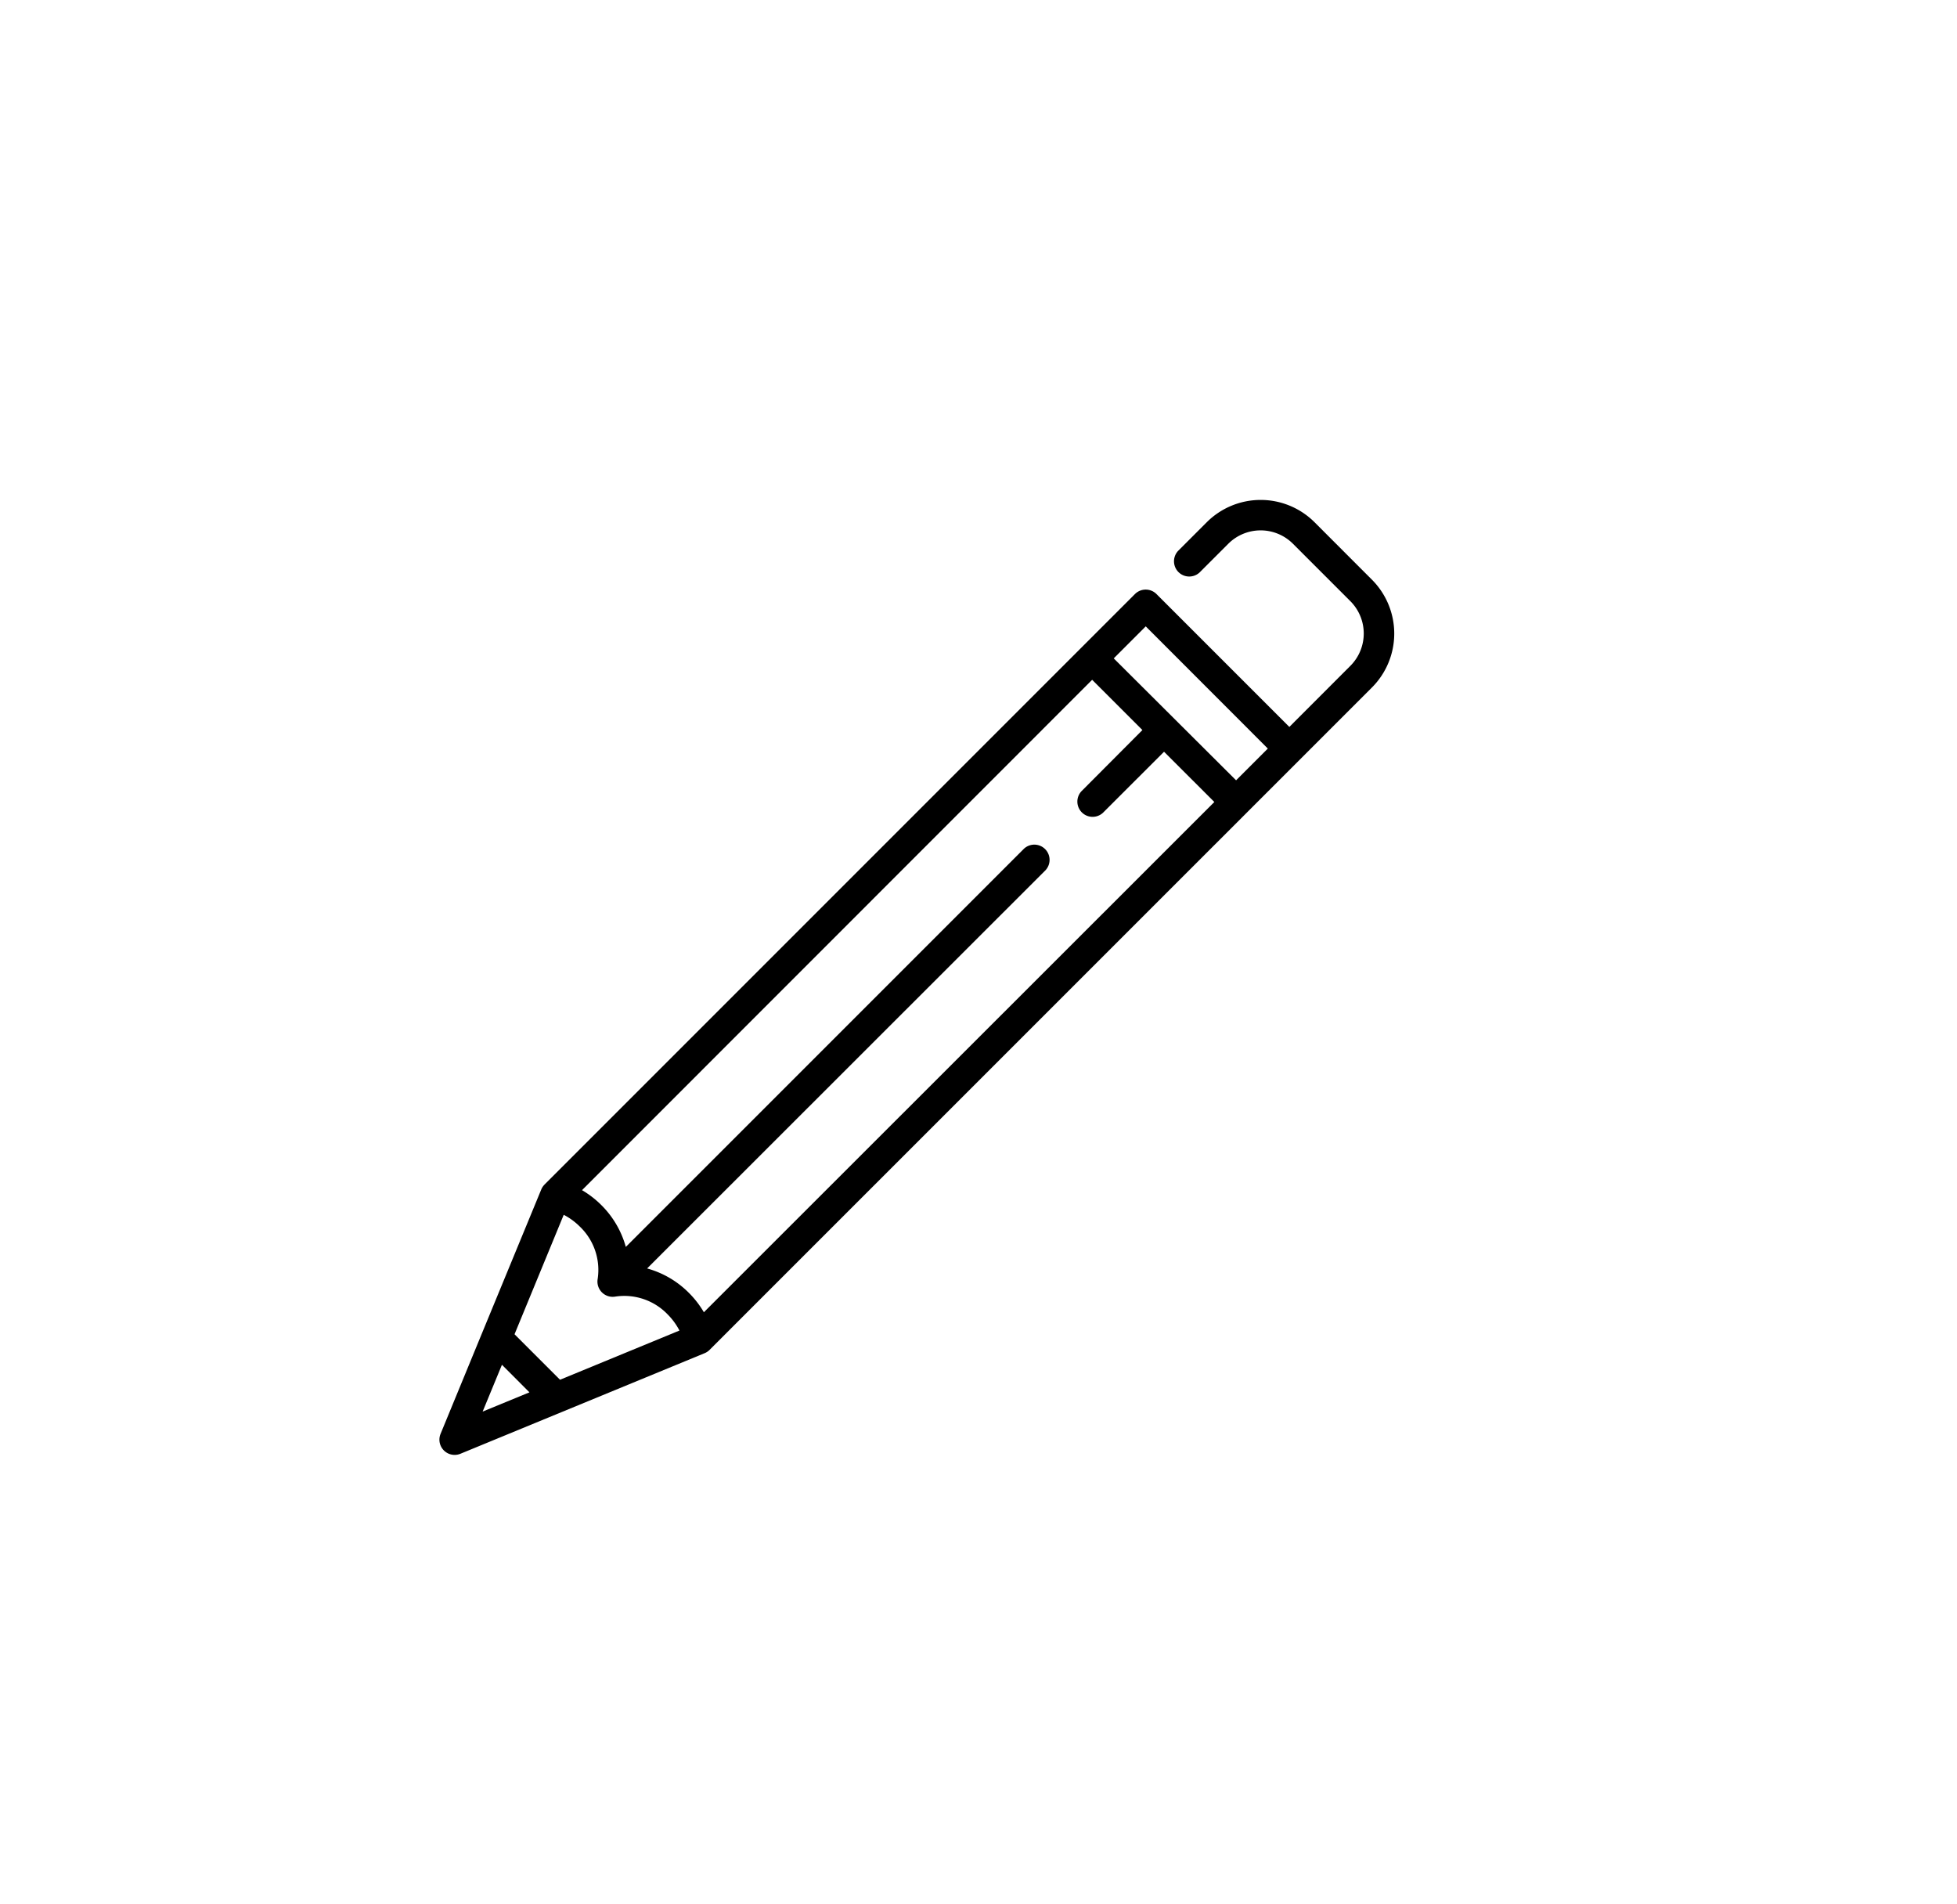 <svg xmlns="http://www.w3.org/2000/svg" width="37" height="36" viewBox="0 0 37 36">
  <g id="Group_1916" data-name="Group 1916" transform="translate(-75 -318)">
    <g id="Group_1915" data-name="Group 1915" transform="translate(83.308 327.451)">
      <g id="pencil-svgrepo-com" transform="translate(0)">
        <path id="Path_254" data-name="Path 254" d="M15.261,5.915l2.37-2.37a1.442,1.442,0,0,0,0-2.037L16.545.421a1.442,1.442,0,0,0-2.037,0l-.543.543a.288.288,0,0,0,.407.407l.543-.543a.865.865,0,0,1,1.222,0l1.086,1.086a.865.865,0,0,1,0,1.222L16.069,4.291,13.557,1.779a.288.288,0,0,0-.407,0L12.138,2.791,1.986,12.943l0,0-.007.008a.288.288,0,0,0-.054.085L.814,15.73v0L.022,17.654A.288.288,0,0,0,.4,18.03l1.921-.791h0l2.693-1.109a.289.289,0,0,0,.085-.054l.007-.007,0,0ZM5,15.356a1.819,1.819,0,0,0-.283-.366,1.783,1.783,0,0,0-.79-.462L11.459,7a.288.288,0,0,0-.407-.407L3.524,14.121a1.784,1.784,0,0,0-.462-.79,1.818,1.818,0,0,0-.366-.283L12.341,3.4l.95.95L12.138,5.507a.288.288,0,0,0,.407.407L13.7,4.76l.951.95ZM2.28,16.632l-.86-.86.93-2.258a1.234,1.234,0,0,1,.305.223,1.135,1.135,0,0,1,.337.989.288.288,0,0,0,.334.334,1.135,1.135,0,0,1,.989.337,1.234,1.234,0,0,1,.223.305ZM13.354,2.39,15.662,4.7l-.6.6L12.749,2.995ZM1.182,16.349l.52.521-.885.364Z" transform="translate(0 0)"/>
      </g>
    </g>
    <g id="Rectangle_566" data-name="Rectangle 566" transform="translate(75 318)" fill="none"  stroke-width="1">
      <rect width="37" height="36" rx="18" stroke="none"/>
      <rect x="0.5" y="0.5" width="36" height="35" rx="17.5" fill="none"/>
    </g>
  </g>
</svg>
